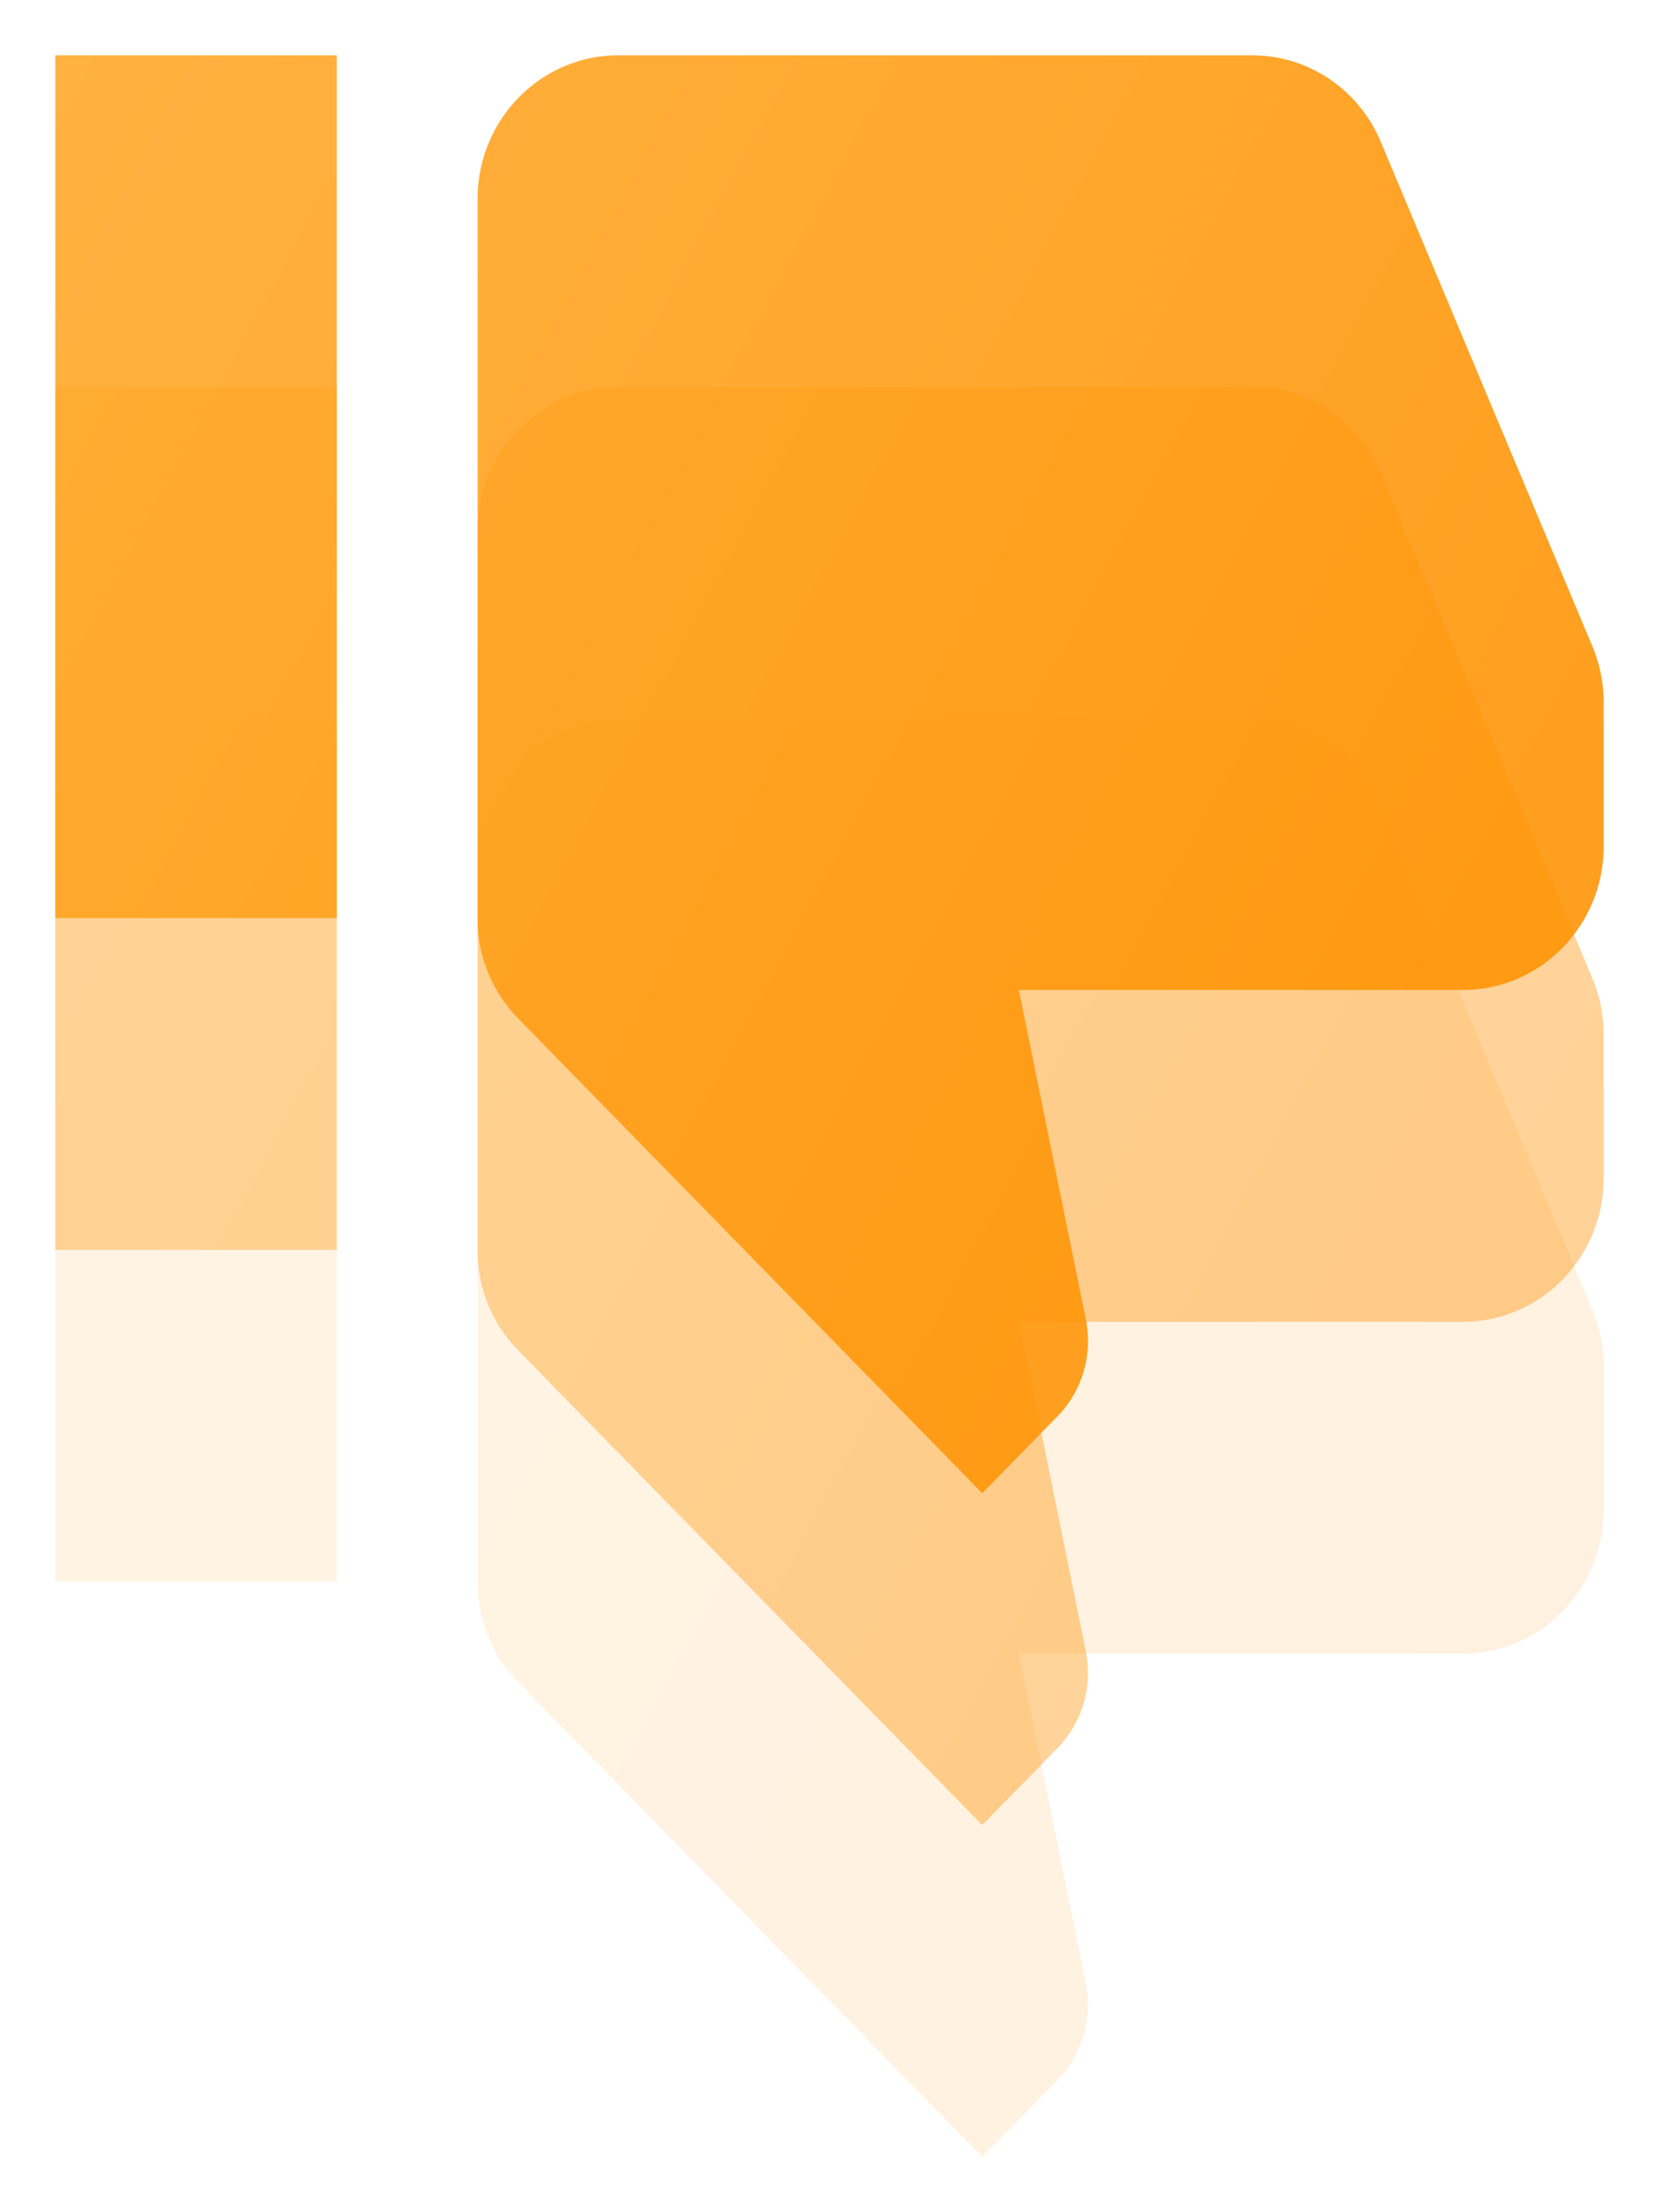 <svg xmlns="http://www.w3.org/2000/svg" width="15" height="20" viewBox="0 0 15 20">
    <defs>
        <linearGradient id="a" x1="0%" y1="0%" y2="50%">
            <stop offset="0%" stop-color="#FFA726"/>
            <stop offset="100%" stop-color="#FF9100"/>
        </linearGradient>
    </defs>
    <g fill="url(#a)" fill-rule="nonzero" transform="translate(-221 -188)">
        <path d="M224.045 202.3H221.5v-7.8h2.545v7.8zm2.546-7.8h5.727c.528 0 .98.325 1.171.793l1.922 4.583c.057.149.089.305.089.474v1.3c0 .718-.57 1.3-1.273 1.3h-4.015l.604 2.97a.977.977 0 0 1-.26.89l-.675.69-4.187-4.283a1.285 1.285 0 0 1-.376-.917v-6.5c0-.721.573-1.3 1.273-1.3z" opacity=".12"/>
        <path d="M224.045 199.3H221.5v-7.8h2.545v7.8zm2.546-7.8h5.727c.528 0 .98.325 1.171.793l1.922 4.583c.057.149.089.305.089.474v1.3c0 .718-.57 1.3-1.273 1.3h-4.015l.604 2.97a.977.977 0 0 1-.26.89l-.675.69-4.187-4.283a1.285 1.285 0 0 1-.376-.917v-6.5c0-.721.573-1.3 1.273-1.3z" opacity=".403"/>
        <path d="M224.045 196.3H221.5v-7.8h2.545v7.8zm2.546-7.8h5.727c.528 0 .98.325 1.171.793l1.922 4.582c.057.15.089.306.089.475v1.3c0 .718-.57 1.3-1.273 1.3h-4.015l.604 2.97a.977.977 0 0 1-.26.89l-.675.69-4.187-4.283a1.285 1.285 0 0 1-.376-.917v-6.5c0-.721.573-1.3 1.273-1.3z" opacity=".88"/>
    </g>
</svg>
